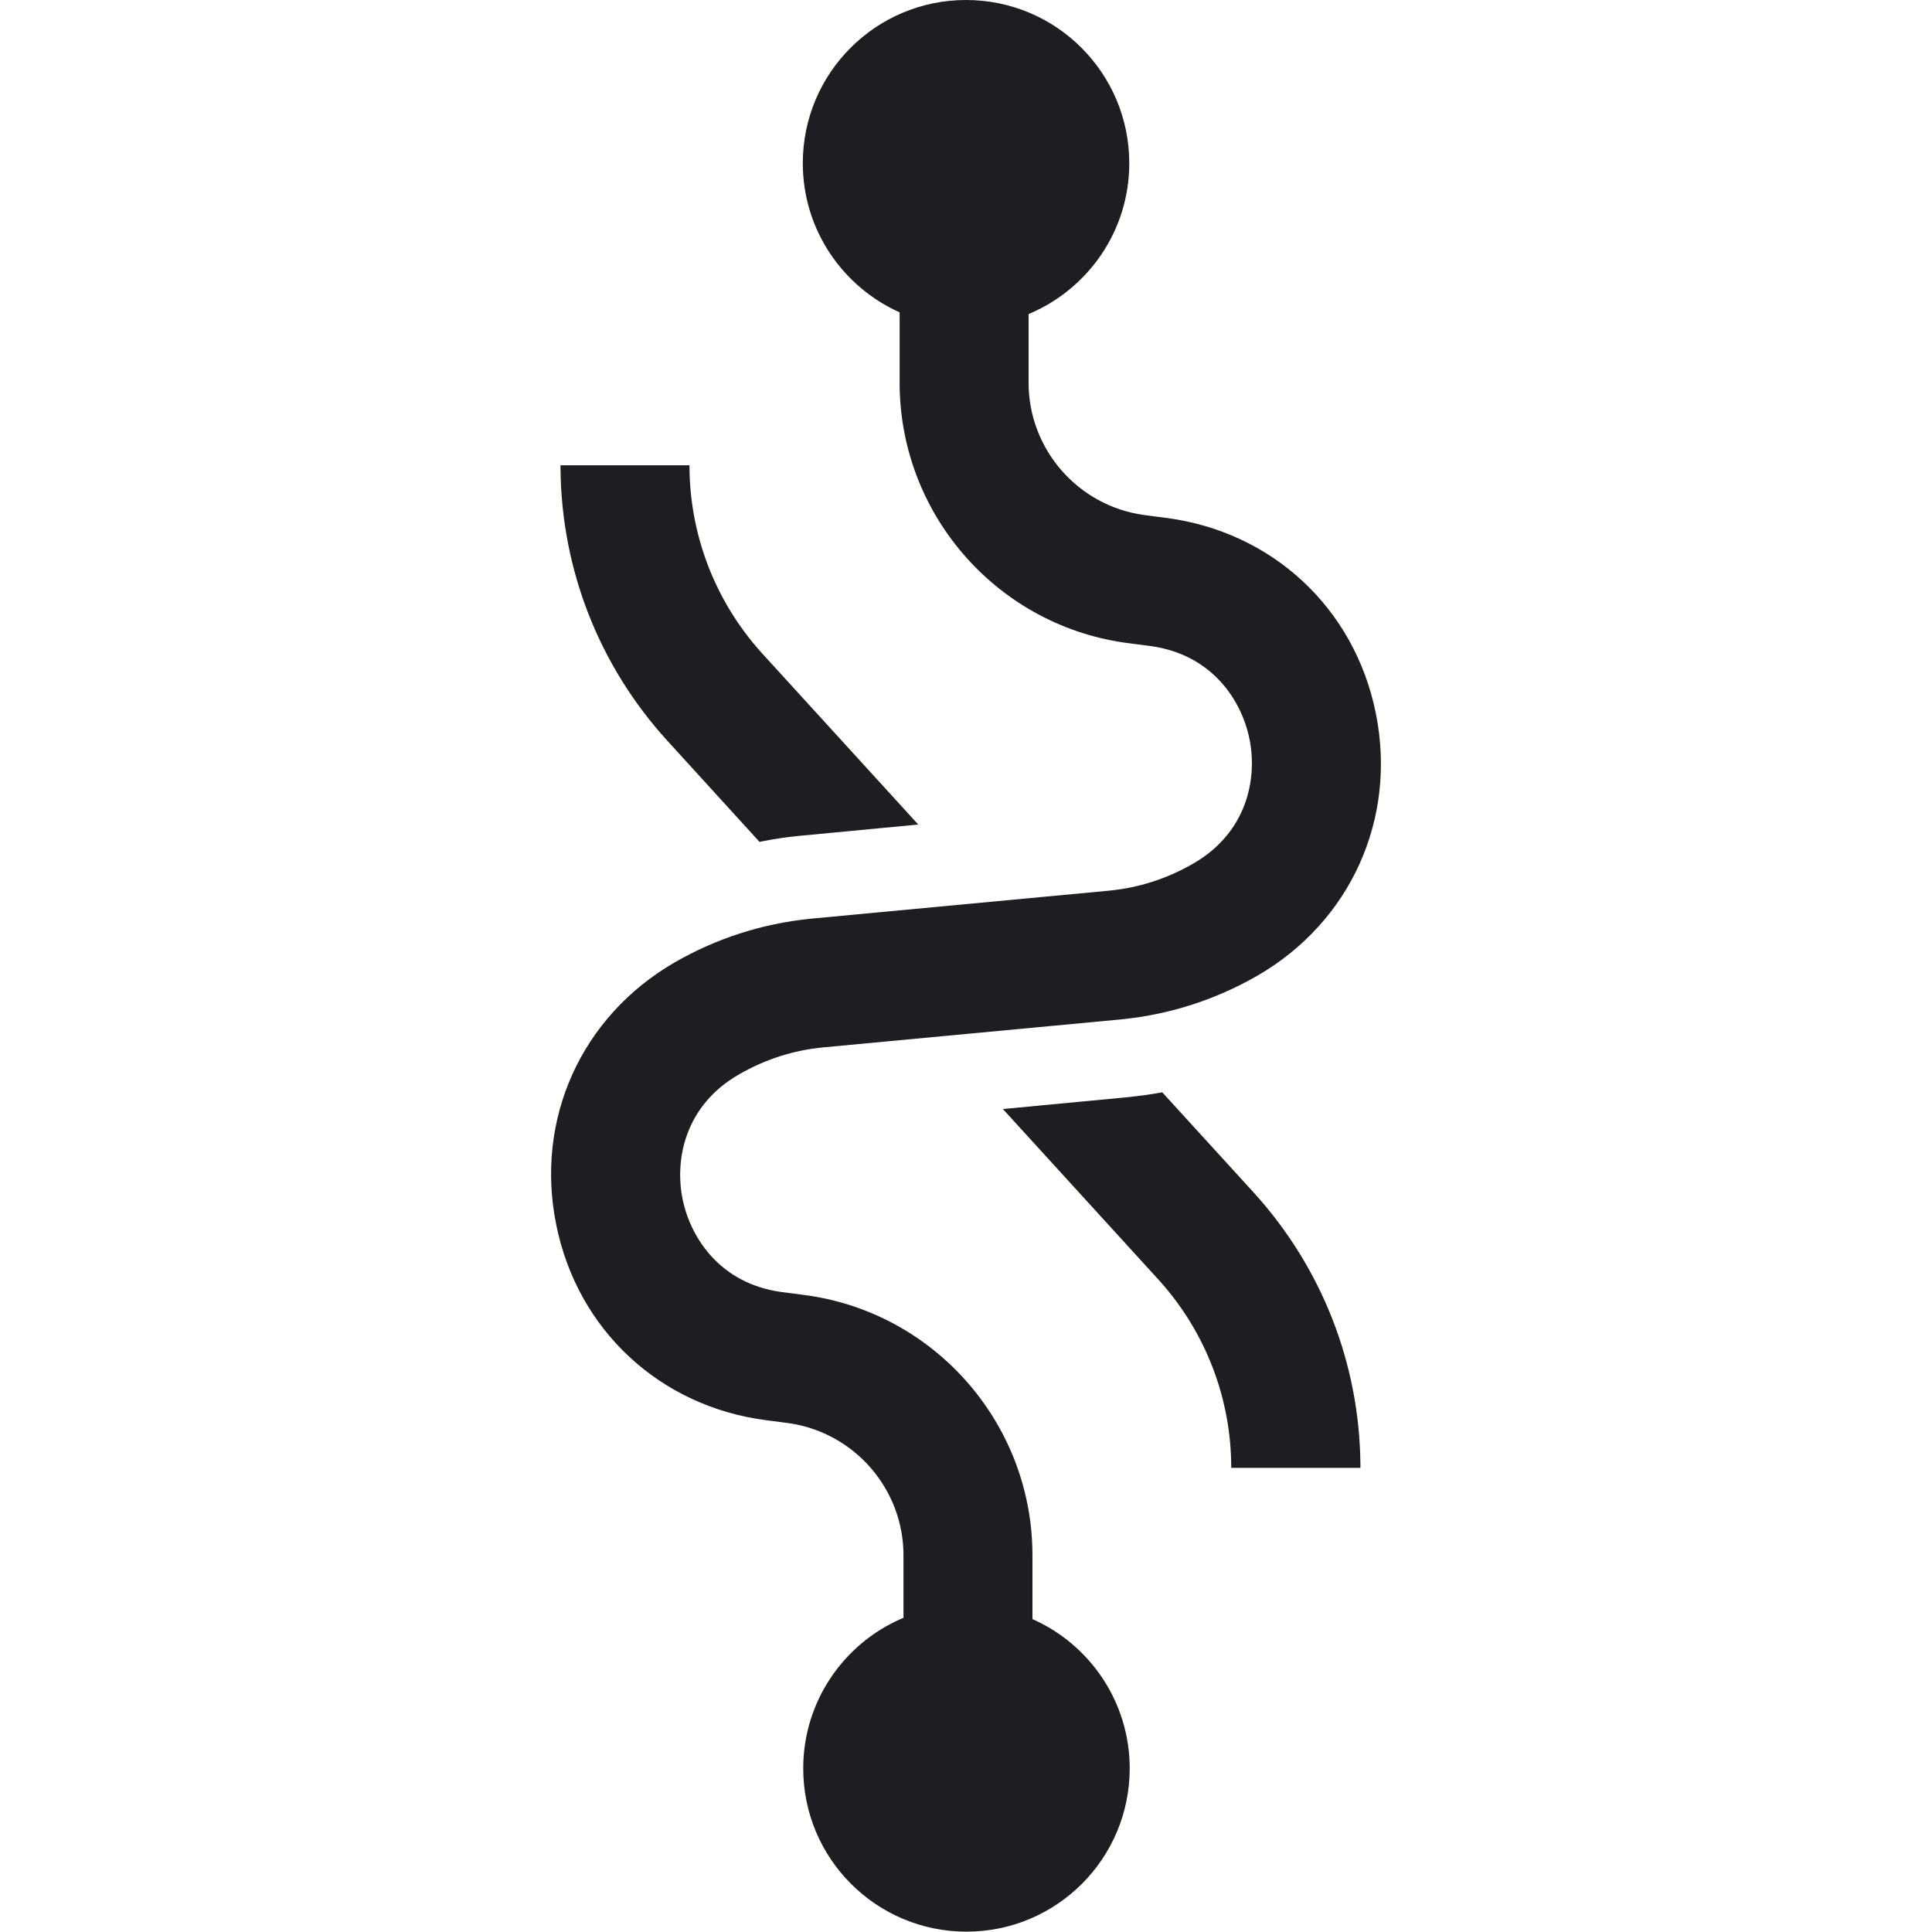 <svg xmlns="http://www.w3.org/2000/svg" width="800px" height="800px" preserveAspectRatio="xMidYMid" viewBox="0 0 256 596" class="SkillContext_svg__1dGYg"><path fill="#1C1E21" d="M128.011 0c27.822 0 50.357 22.535 50.357 50.357 0 20.74-12.565 38.564-30.514 46.293l-.546.231v21.213c0 20.478 15.221 37.912 35.468 40.76l.615.081 6.08.793c32.91 4.163 58.419 27.822 64.961 60.336s-7.732 64.235-36.479 80.888c-12.87 7.41-26.891 11.943-41.686 13.474l-.74.074-91.396 8.59c-9.318.86-18.108 3.701-26.236 8.394-16.588 9.582-19.826 26.17-17.315 38.461 2.487 12.17 11.774 26.022 30.362 28.606l6.646.868c40.04 4.972 70.3 38.897 70.9 79.138l.01 1.222v19.693c17.644 7.798 30.002 25.51 30.002 46.062 0 27.821-22.535 50.357-50.357 50.357s-50.357-22.536-50.357-50.357c0-20.674 12.501-38.499 30.385-46.227l.543-.231v-19.297c0-20.478-15.22-37.912-35.467-40.76l-.615-.08-6.08-.794c-32.91-4.163-58.42-27.822-64.962-60.336-6.608-32.514 7.732-64.235 36.48-80.888 12.87-7.41 26.89-11.943 41.686-13.474l.74-.074 91.396-8.59c9.318-.86 18.107-3.701 26.236-8.393 16.587-9.583 19.825-26.17 17.314-38.462-2.486-12.169-11.773-26.022-30.362-28.606l-6.646-.868c-40.04-4.972-70.299-38.897-70.9-79.138l-.01-1.222V96.352c-17.578-7.864-29.87-25.509-29.87-45.995C77.654 22.535 100.19 0 128.011 0m60.534 336.969 28.219 30.927c21 23.095 32.675 52.861 32.907 83.977l.003.943h-39.85c0-21.328-7.836-41.75-22.036-57.61l-.432-.479-47.978-52.604 38.33-3.634 1.21-.135c2.872-.326 5.739-.703 8.568-1.195zM42.695 143.537c0 21.328 7.837 41.75 22.037 57.61l.432.479 48.11 52.736-35.421 3.37-1.053.097c-3.857.37-7.708.929-11.47 1.677l-1.025.209-28.483-31.258c-21-23.03-32.675-52.86-32.907-83.977l-.003-.943z"></path></svg>
